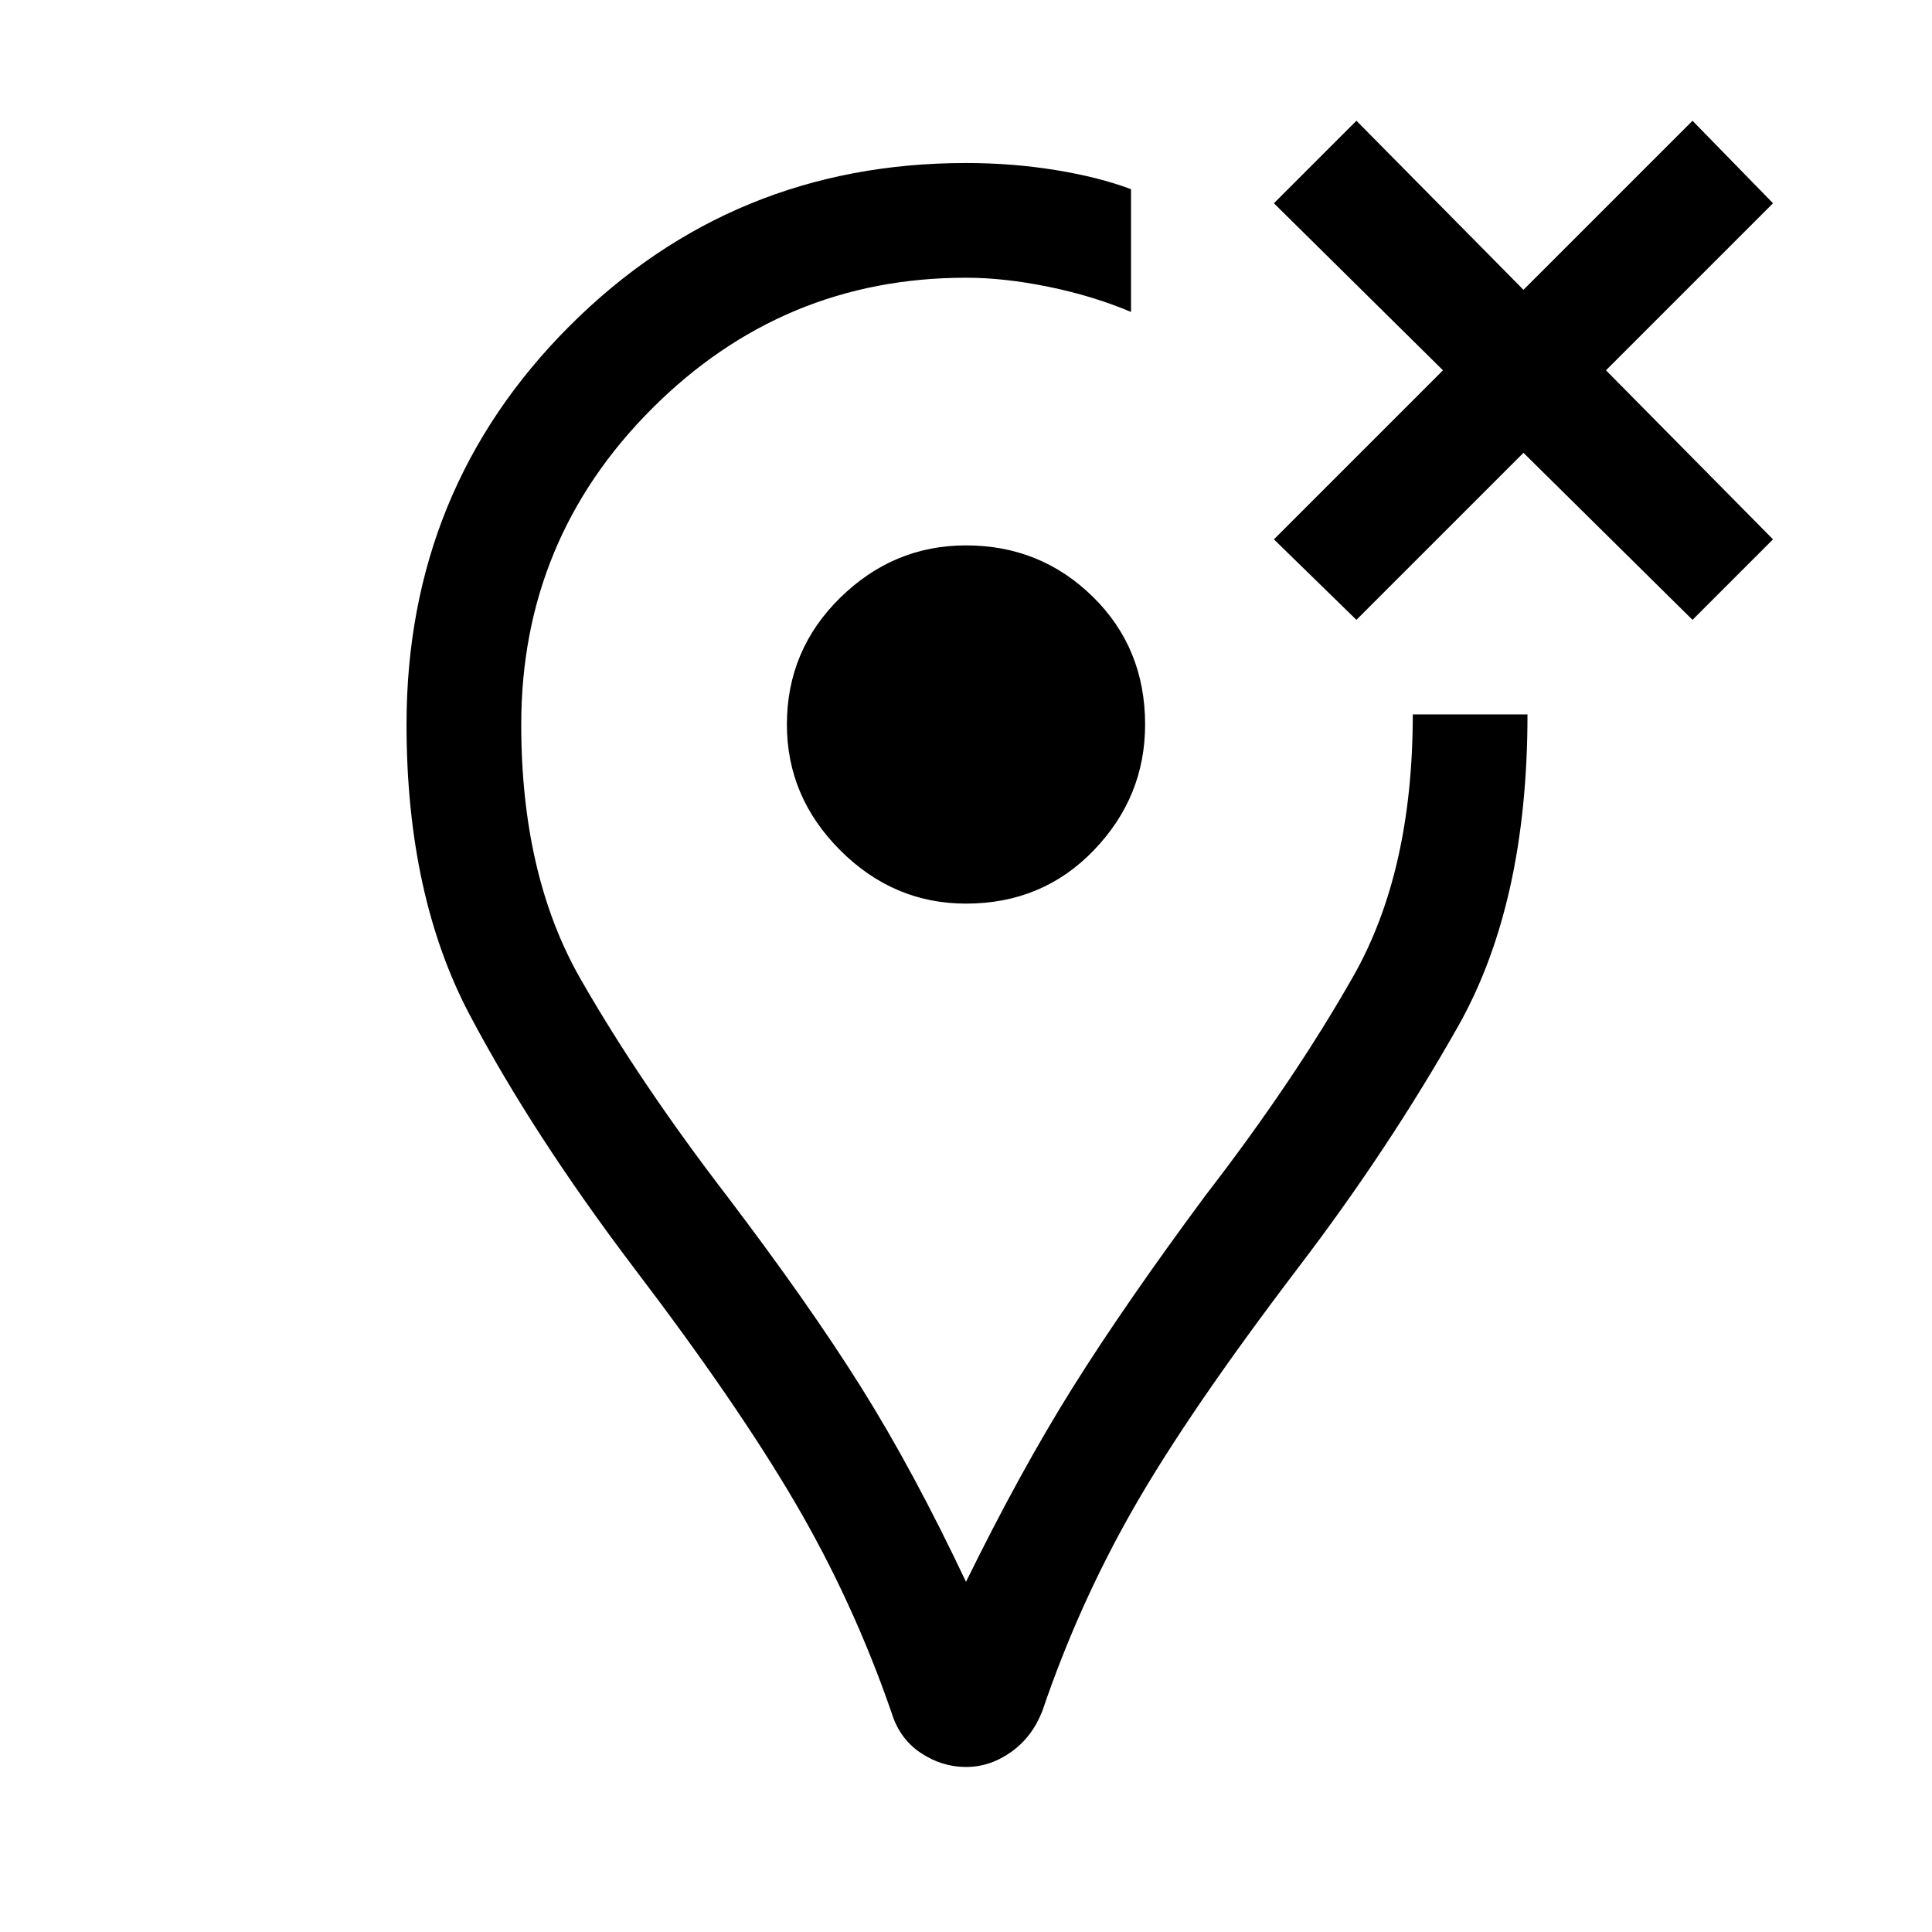 <svg xmlns="http://www.w3.org/2000/svg" height="48" width="48"><path d="M24 43.9Q23.4 43.9 22.875 43.55Q22.35 43.2 22.15 42.55Q21.2 39.8 19.75 37.325Q18.3 34.85 15.75 31.5Q13.25 28.2 11.675 25.225Q10.1 22.25 10.1 18Q10.1 12.15 14.15 8.1Q18.2 4.05 24 4.05Q25.15 4.05 26.225 4.225Q27.3 4.4 28.1 4.7V6.2V7.75Q27.15 7.35 26.05 7.125Q24.95 6.9 24 6.9Q19.45 6.9 16.2 10.15Q12.95 13.4 12.95 18Q12.95 21.75 14.425 24.325Q15.9 26.9 18.05 29.7Q20.1 32.4 21.4 34.475Q22.7 36.55 24 39.3Q25.35 36.55 26.65 34.475Q27.95 32.4 29.95 29.7Q32.15 26.85 33.625 24.25Q35.1 21.65 35.1 17.75H36.5H37.95Q37.95 22.45 36.225 25.5Q34.5 28.55 32.25 31.5Q29.55 35.05 28.175 37.45Q26.8 39.85 25.9 42.5Q25.65 43.15 25.125 43.525Q24.6 43.9 24 43.9ZM24 18Q24 18 24 18Q24 18 24 18Q24 18 24 18Q24 18 24 18Q24 18 24 18Q24 18 24 18Q24 18 24 18Q24 18 24 18Q24 18 24 18Q24 18 24 18Q24 18 24 18Q24 18 24 18ZM24 22.45Q25.9 22.45 27.175 21.125Q28.45 19.8 28.45 18Q28.45 16.1 27.15 14.825Q25.85 13.55 24 13.55Q22.2 13.55 20.875 14.85Q19.55 16.15 19.55 18Q19.55 19.8 20.875 21.125Q22.2 22.45 24 22.45ZM33.7 15.4 31.65 13.4 35.85 9.2 31.65 5.05 33.7 3 37.85 7.2 42.05 3 44.05 5.05 39.9 9.2 44.05 13.4 42.05 15.4 37.85 11.25Z"/></svg>